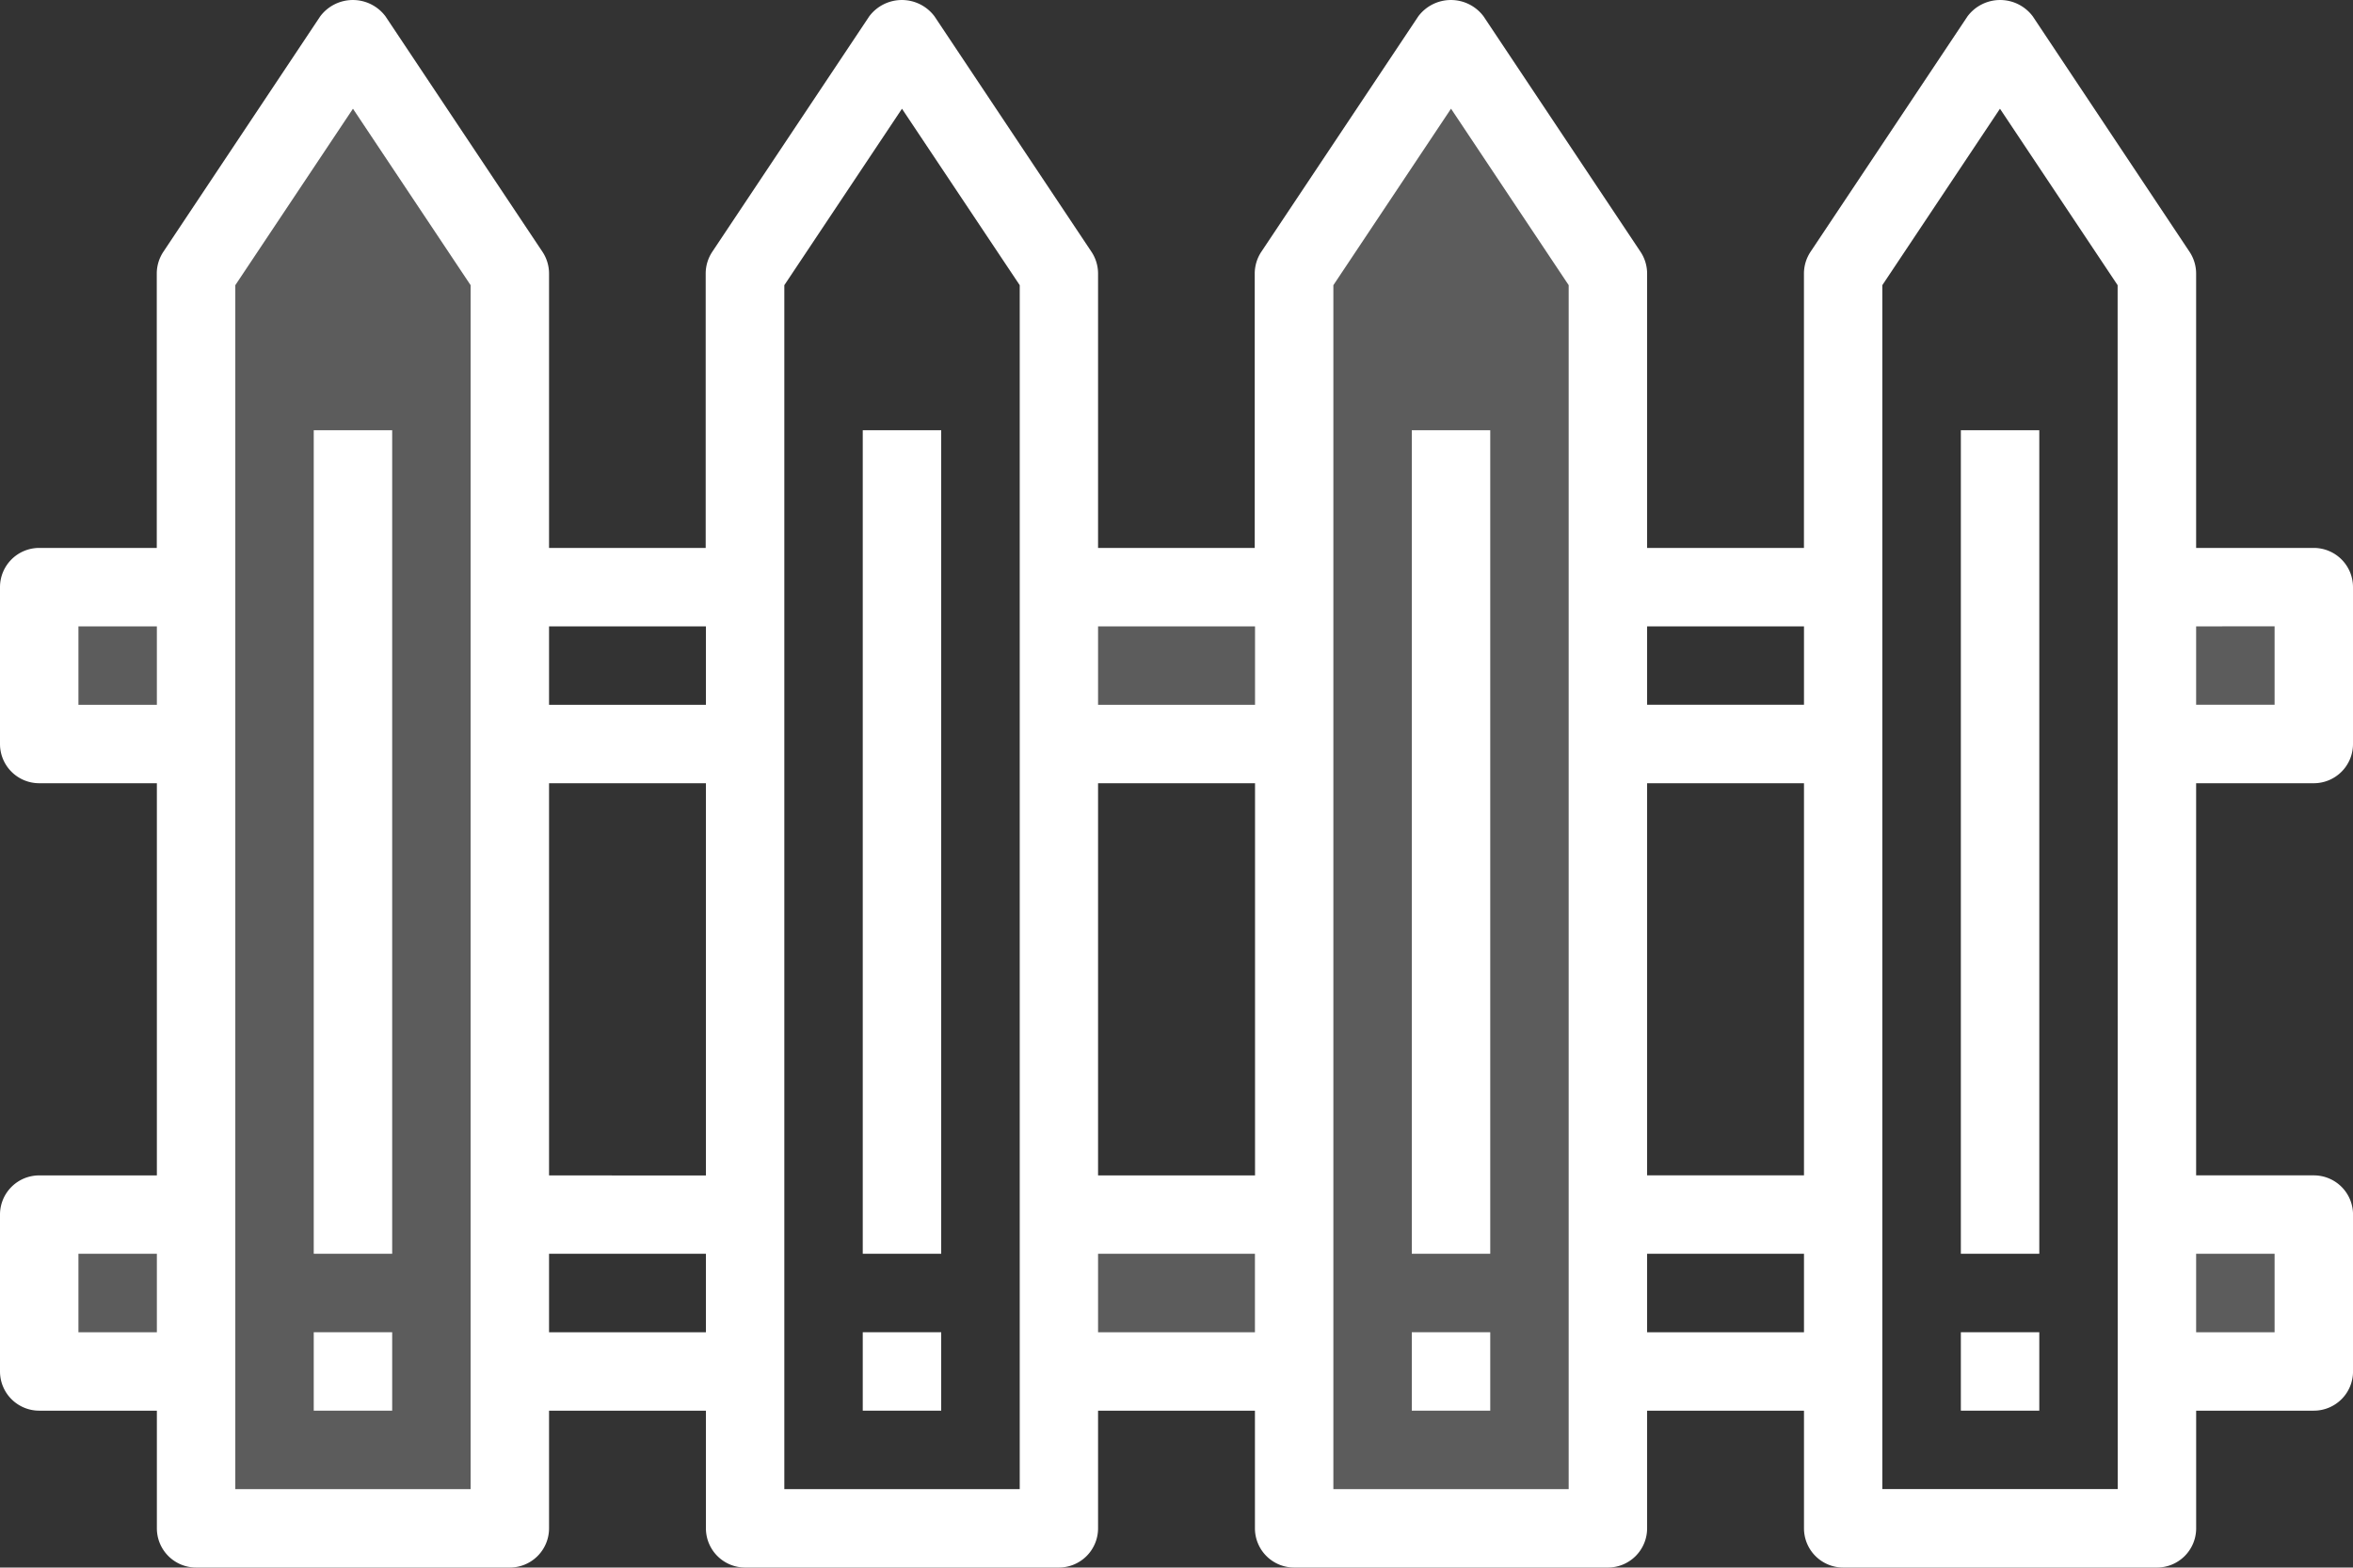 <svg xmlns="http://www.w3.org/2000/svg" width="70.378" height="46.886" viewBox="0 0 70.378 46.886"><rect x="0" y="0" width="70.378" height="46.886" fill="#333333" stroke="none"/><defs><style>.a,.b{fill:#fff;}.a{opacity:0.2;}</style></defs><g transform="translate(-2 -12.028)"><path class="a" d="M57,43h4.692v4.692H57Z" transform="translate(9.513 5.357)"/><path class="a" d="M57,27h4.692v4.692H57Z" transform="translate(9.513 2.59)"/><path class="a" d="M36.038,57.573h9.384V20.038L40.73,13l-4.692,7.038v9.384H29v4.692h7.038V48.189H29v4.692h7.038Z" transform="translate(4.67 0.168)"/><path class="a" d="M7.692,57.573h9.384V20.038L12.384,13,7.692,20.038v9.384H3v4.692H7.692V48.189H3v4.692H7.692Z" transform="translate(0.173 0.168)"/><g transform="translate(2 12.028)"><path class="b" d="M24,23h2.346V47.632H24Z" transform="translate(1.805 -10.131)"/><path class="b" d="M24,46h2.346v2.346H24Z" transform="translate(1.805 -6.152)"/><path class="b" d="M52,23h2.346V47.632H52Z" transform="translate(6.649 -10.131)"/><path class="b" d="M52,46h2.346v2.346H52Z" transform="translate(6.649 -6.152)"/><path class="b" d="M38,23h2.346V47.632H38Z" transform="translate(4.227 -10.131)"/><path class="b" d="M38,46h2.346v2.346H38Z" transform="translate(4.227 -6.152)"/><path class="b" d="M10,23h2.346V47.632H10Z" transform="translate(-0.616 -10.131)"/><path class="b" d="M10,46h2.346v2.346H10Z" transform="translate(-0.616 -6.152)"/><path class="b" d="M71.205,35.455a1.173,1.173,0,0,0,1.173-1.173V29.59a1.173,1.173,0,0,0-1.173-1.173H67.686V20.206a1.18,1.18,0,0,0-.2-.651L62.8,12.517a1.219,1.219,0,0,0-1.952,0l-4.692,7.038a1.18,1.18,0,0,0-.2.651v8.211H51.265V20.206a1.18,1.18,0,0,0-.2-.651l-4.692-7.038a1.219,1.219,0,0,0-1.952,0l-4.692,7.038a1.18,1.18,0,0,0-.2.651v8.211H34.843V20.206a1.18,1.18,0,0,0-.2-.651l-4.692-7.038a1.219,1.219,0,0,0-1.952,0l-4.692,7.038a1.18,1.18,0,0,0-.2.651v8.211H18.422V20.206a1.18,1.18,0,0,0-.2-.651l-4.692-7.038a1.219,1.219,0,0,0-1.952,0L6.889,19.555a1.18,1.18,0,0,0-.2.651v8.211H3.173A1.173,1.173,0,0,0,2,29.59v4.692a1.173,1.173,0,0,0,1.173,1.173H6.692v11.73H3.173A1.173,1.173,0,0,0,2,48.357v4.692a1.173,1.173,0,0,0,1.173,1.173H6.692v3.519a1.173,1.173,0,0,0,1.173,1.173h9.384a1.173,1.173,0,0,0,1.173-1.173V54.222h4.692v3.519a1.173,1.173,0,0,0,1.173,1.173H33.67a1.173,1.173,0,0,0,1.173-1.173V54.222h4.692v3.519a1.173,1.173,0,0,0,1.173,1.173h9.384a1.173,1.173,0,0,0,1.173-1.173V54.222h4.692v3.519a1.173,1.173,0,0,0,1.173,1.173h9.384a1.173,1.173,0,0,0,1.173-1.173V54.222h3.519a1.173,1.173,0,0,0,1.173-1.173V48.357a1.173,1.173,0,0,0-1.173-1.173H67.686V35.455ZM4.346,33.109V30.763H6.692v2.346Zm0,18.768V49.53H6.692v2.346Zm11.73,4.692H9.038V20.558l3.519-5.278,3.519,5.278Zm7.038-25.805v2.346H18.422V30.763Zm0,4.692v11.73H18.422V35.455ZM18.422,51.876V49.53h4.692v2.346ZM32.5,56.568H25.459V20.558l3.519-5.278L32.5,20.558Zm7.038-25.805v2.346H34.843V30.763Zm0,4.692v11.73H34.843V35.455ZM34.843,51.876V49.53h4.692v2.346Zm14.076,4.692H41.881V20.558L45.4,15.279l3.519,5.278Zm7.038-4.692H51.265V49.53h4.692Zm0-4.692H51.265V35.455h4.692Zm0-14.076H51.265V30.763h4.692Zm9.384,23.459H58.3V20.558l3.519-5.278,3.519,5.278Zm4.692-25.805v2.346H67.686V30.763Zm0,18.768v2.346H67.686V49.53Z" transform="translate(-2 -12.028)"/></g></g></svg>